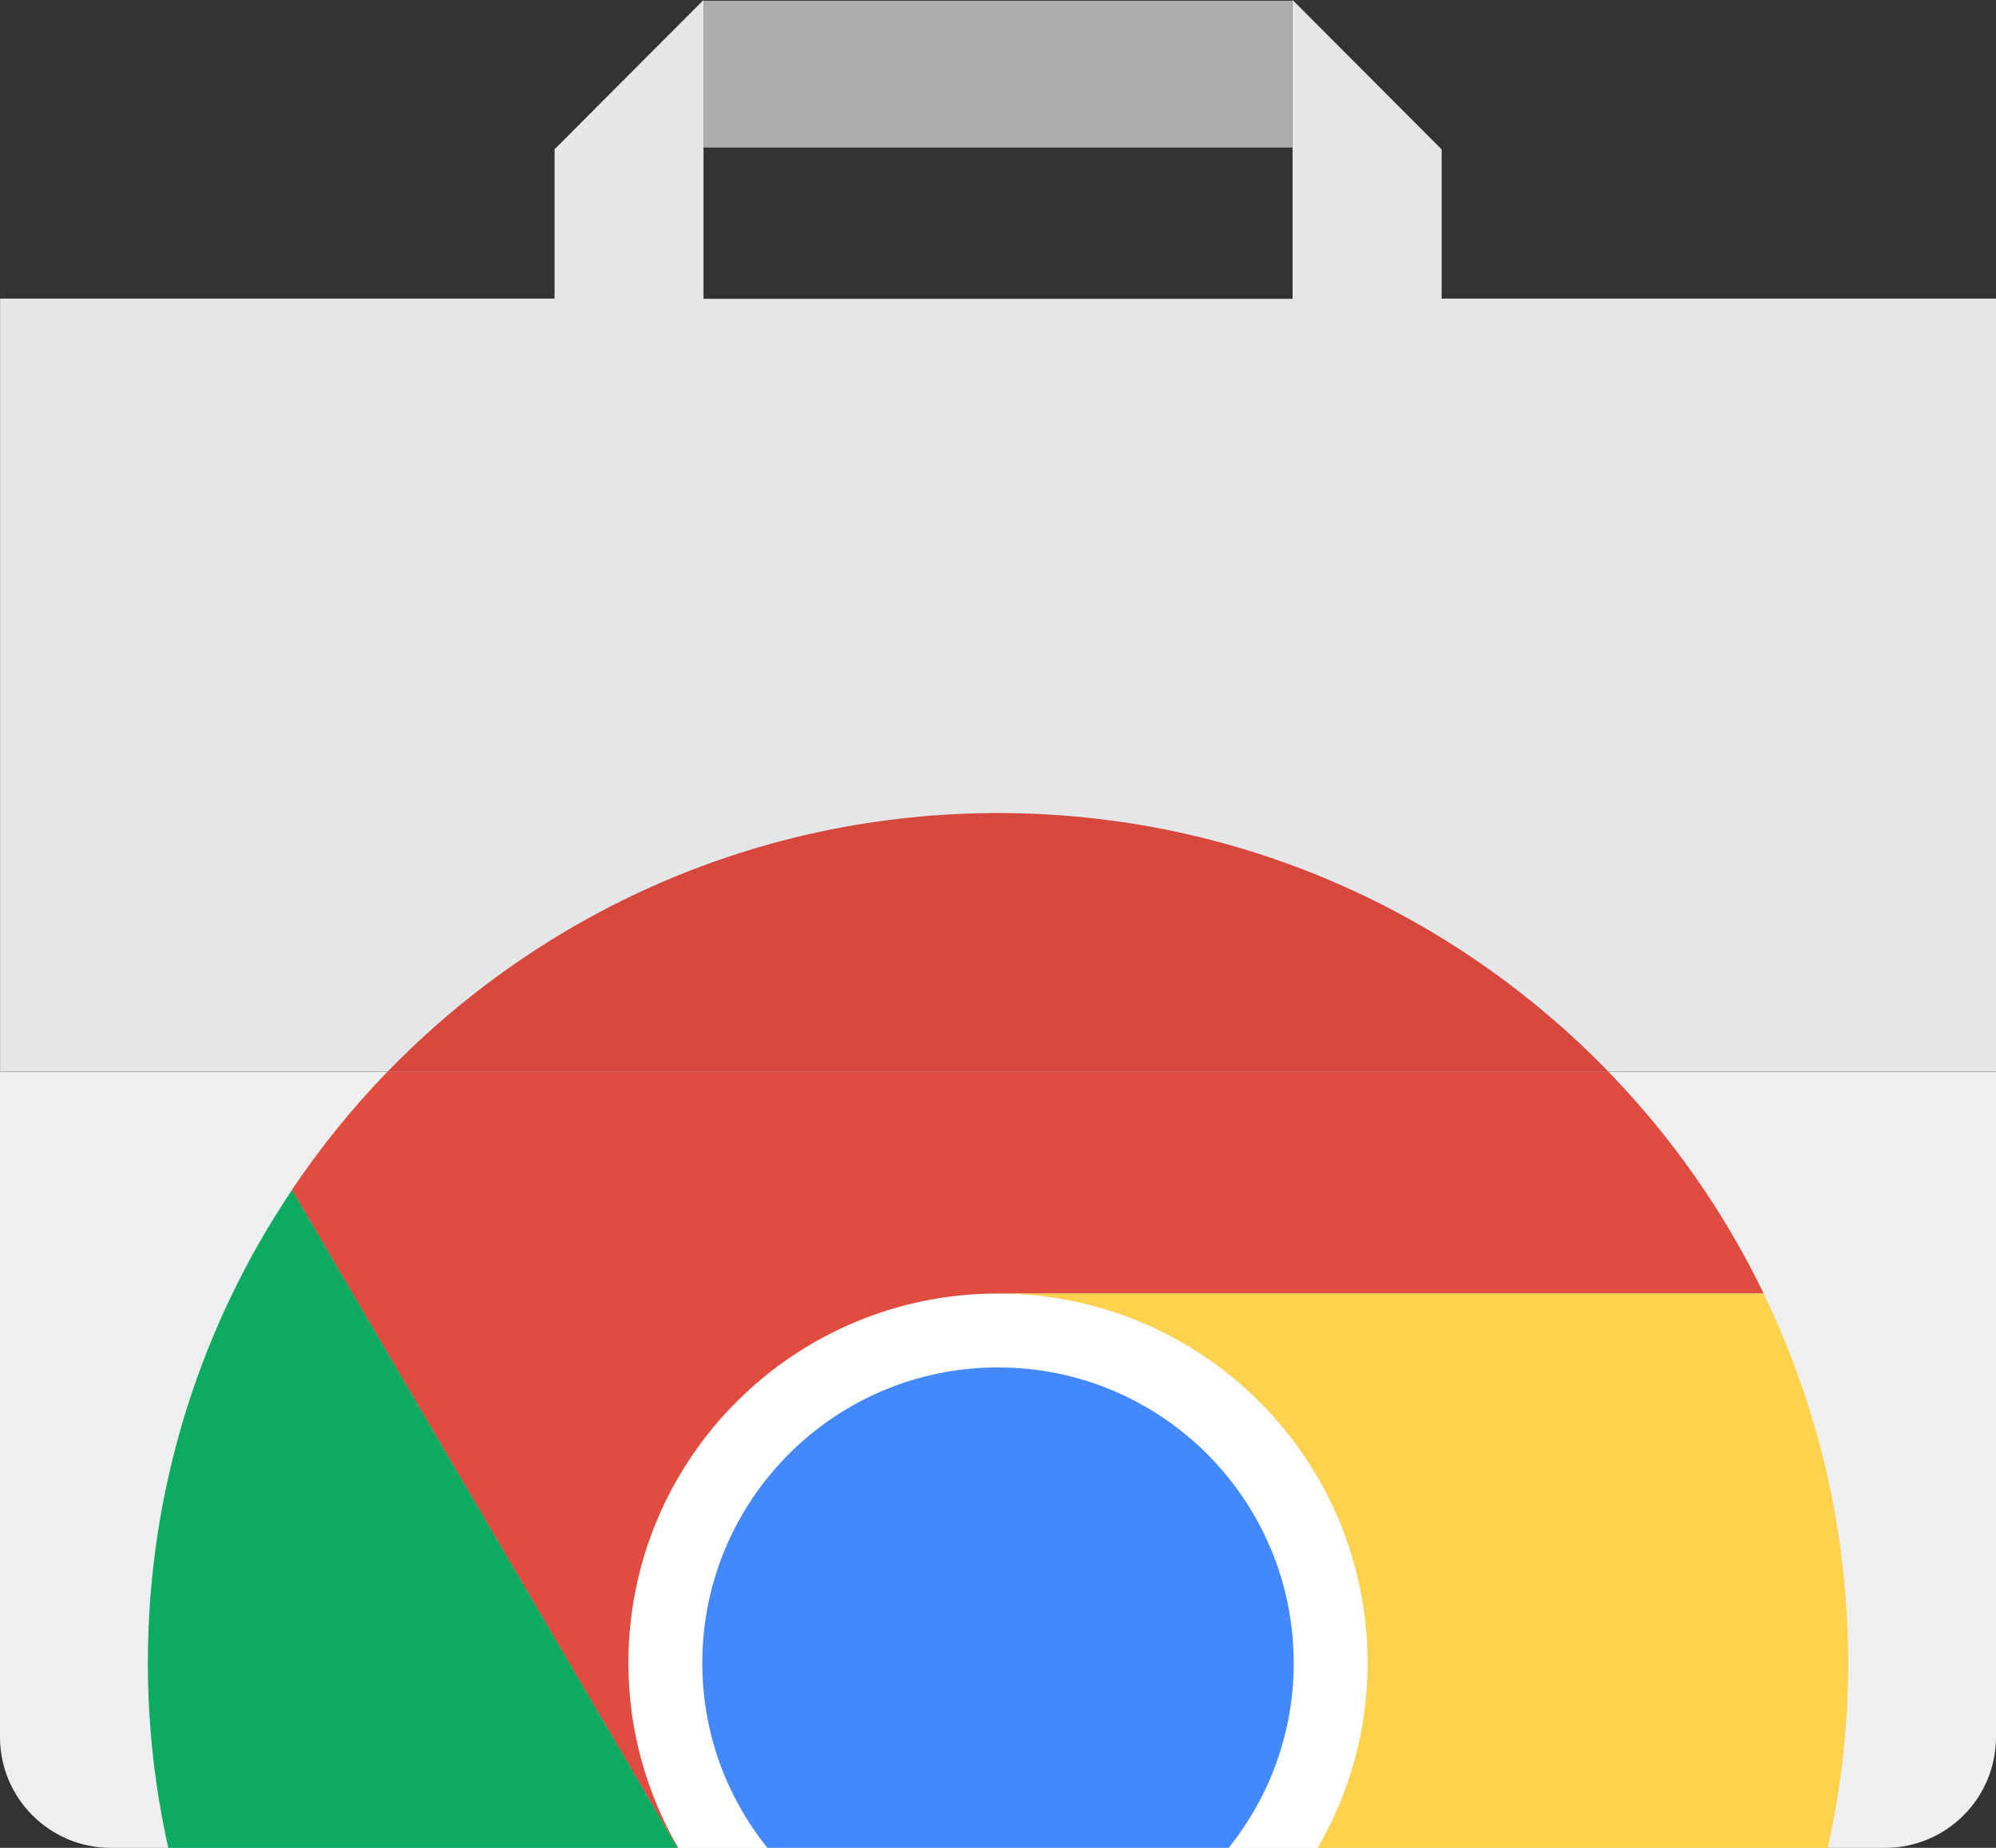 <svg viewBox="0 0 108 100" xmlns="http://www.w3.org/2000/svg"><rect x="0" y="0" width="108" height="100" fill="#333333" stroke="none"/><g fill="none" fill-rule="evenodd"><path d="m108 94c0 3.315-2.687 6-6 6h-96c-3.313 0-6-2.685-6-6v-36h108v36" fill="#eeefef"/><path d="m78 8.08l-8.06-8.08v16.17h-31.875v-16.17l-8.06 8.08v8.08h-30v41.834h108v-41.834h-30v-8.08" fill="#e5e6e7"/><path d="m38.06.04h31.875v7.944h-31.875v-7.944" fill="#acadad"/><path d="m71.3 100c1.705-2.944 2.697-6.353 2.697-10 0-11.05-8.954-20-20-20-11.05 0-20 8.954-20 20 0 3.647.992 7.06 2.697 10h34.606" fill="#fff"/><path d="m36.665 100h.032c-1.705-2.944-2.697-6.353-2.697-10 0-11.05 8.954-20 20-20 .006 0 .013.001.02.001h41.41c-2.15-4.447-4.999-8.492-8.398-12h-66.07c-1.909 1.97-3.638 4.114-5.173 6.398l20.867 35.602" fill="#e14c40"/><path d="m87.03 57.998c-8.361-8.627-20.06-13.998-33.03-13.998-12.963 0-24.666 5.371-33.03 13.998h66.05" fill="#d6473d"/><path d="m95.42 70h-41.4c11.04.011 19.98 8.96 19.98 19.999 0 3.647-.992 7.06-2.697 10h27.594c.714-3.221 1.103-6.564 1.103-10 0-7.171-1.651-13.951-4.581-19.999" fill="#ffd24d"/><path d="m36.665 100l-20.867-35.602c-4.919 7.319-7.798 16.12-7.798 25.602 0 3.436.389 6.779 1.103 10h27.562" fill="#0daa61"/><path d="m66.48 100c2.198-2.74 3.52-6.214 3.52-10 0-8.837-7.163-16-16-16-8.837 0-16 7.163-16 16 0 3.786 1.322 7.26 3.521 10h24.959" fill="#4388fd"/></g></svg>
